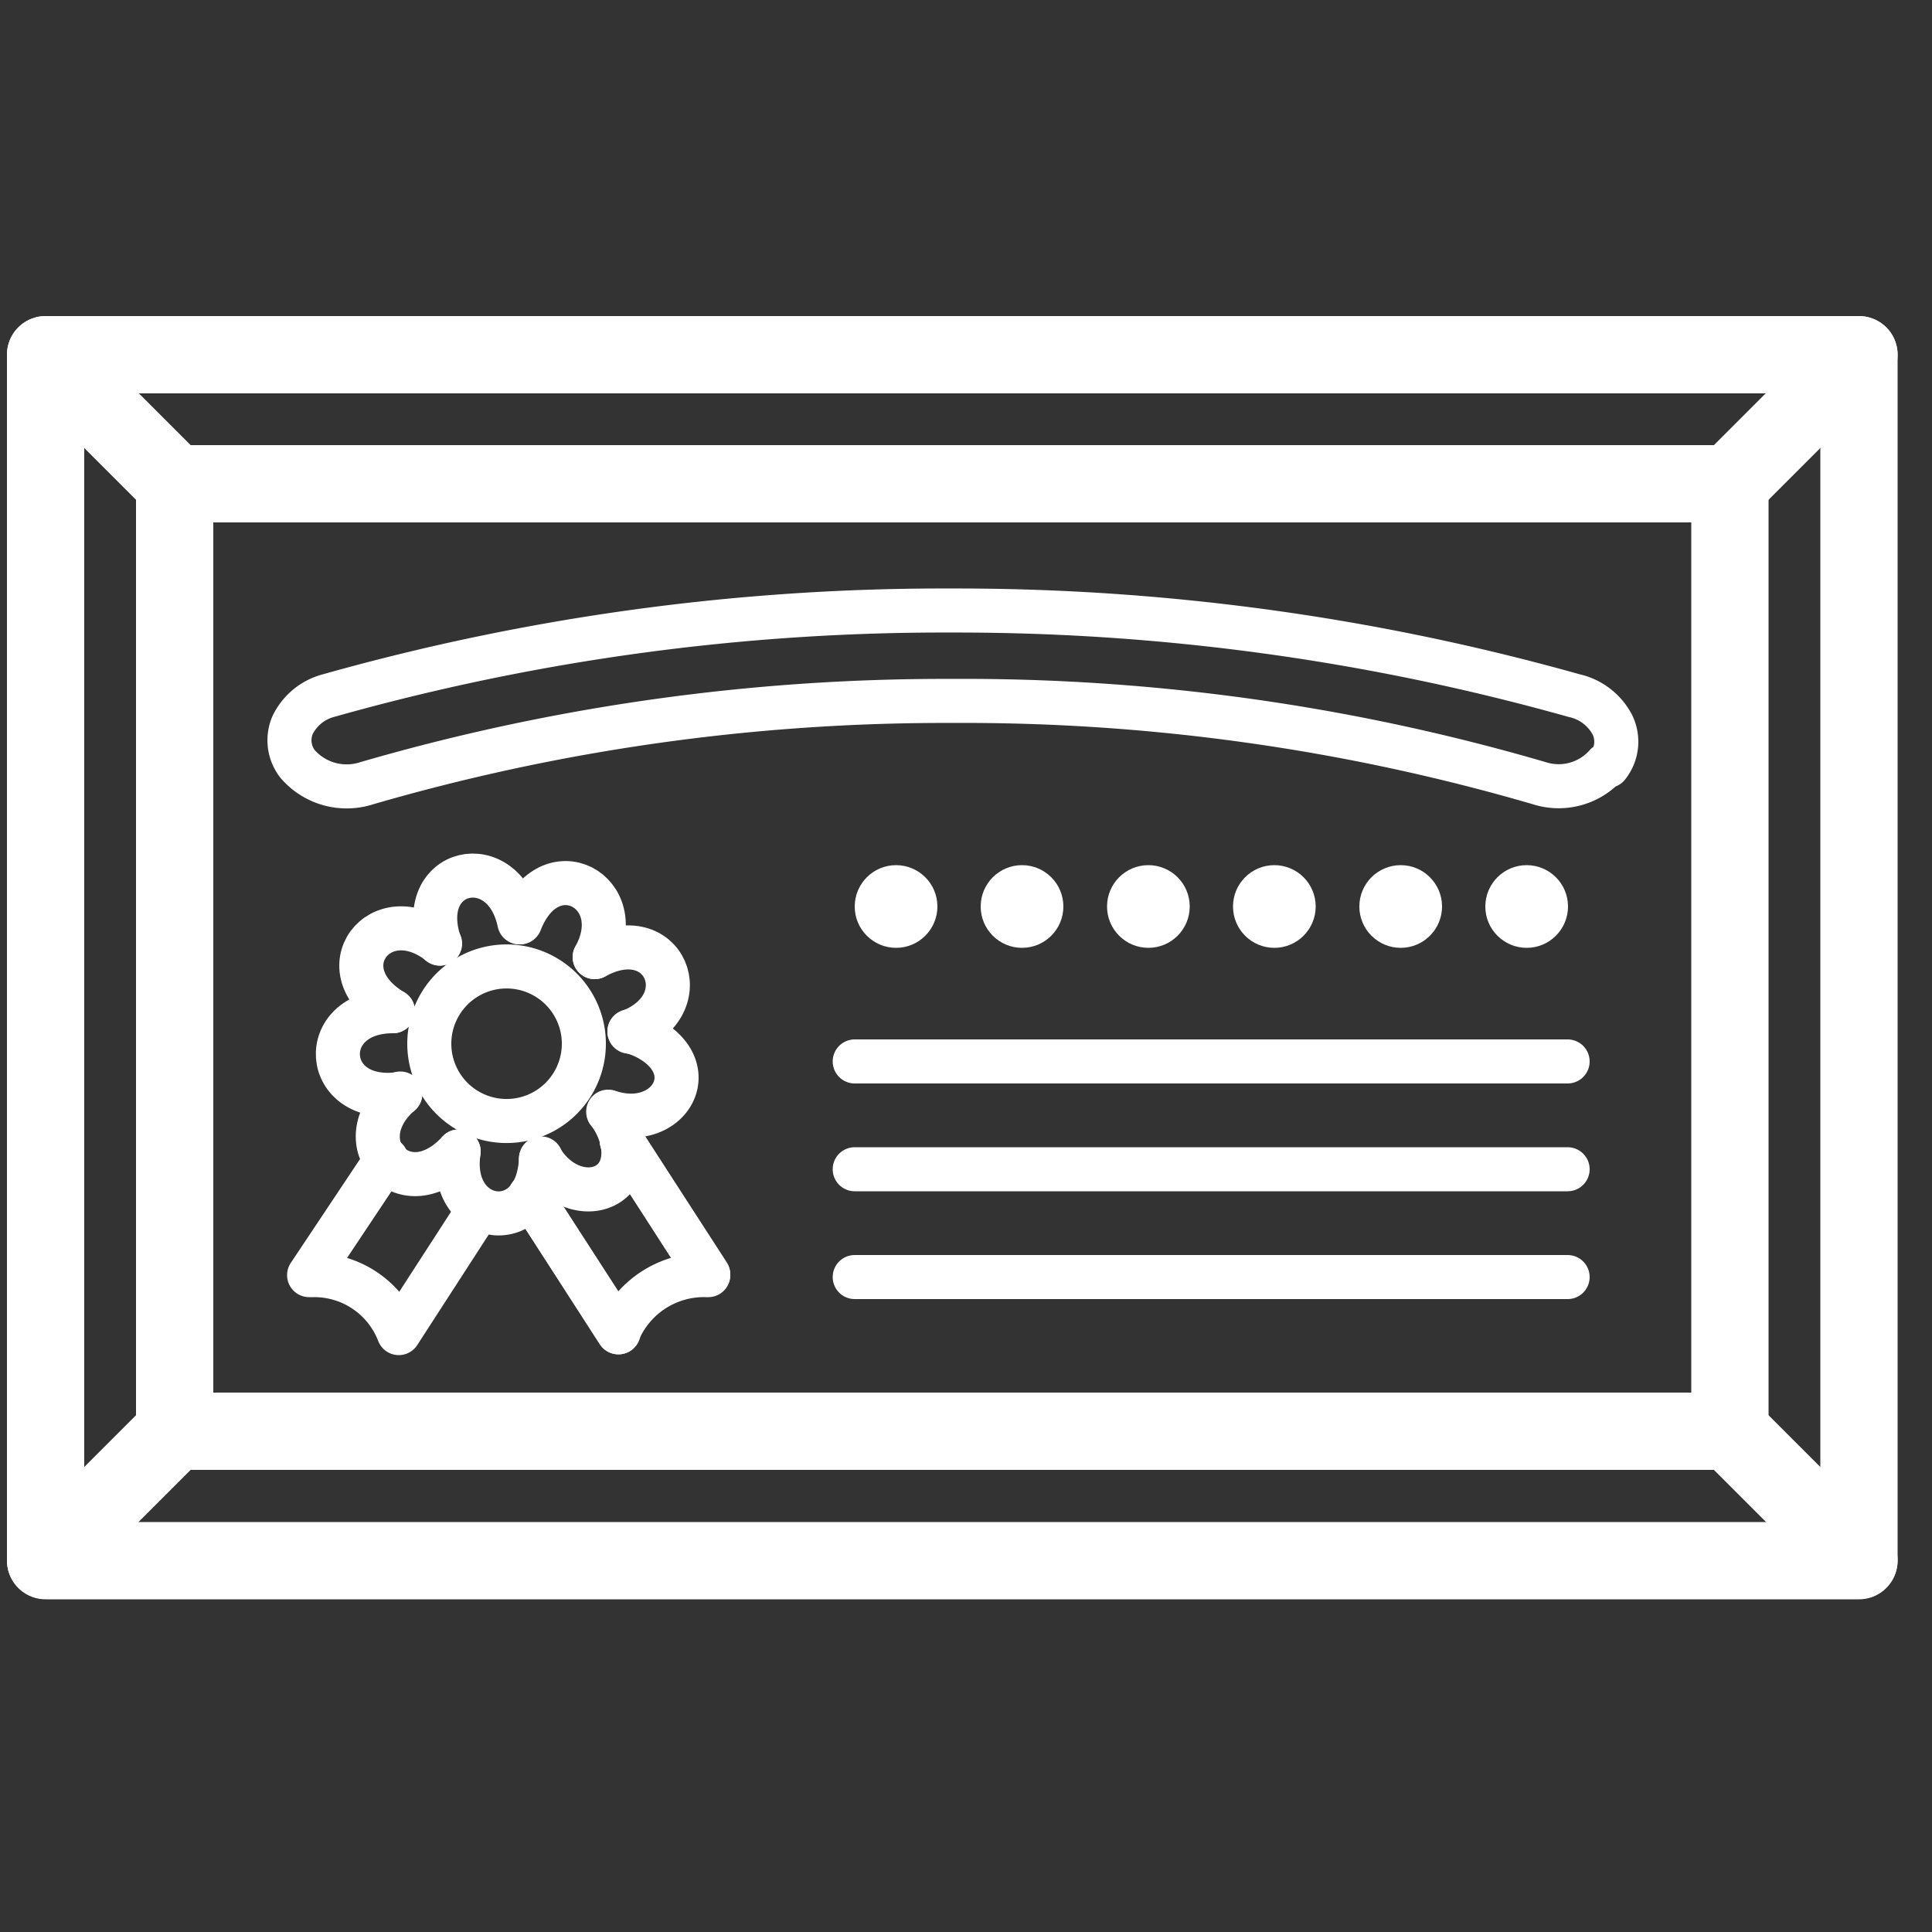 <svg id="a17d74c3-b756-4f91-ac7f-9722b38508e5" data-name="Layer 1" xmlns="http://www.w3.org/2000/svg" viewBox="0 0 50 50"><rect x="0" y="0" width="50" height="50" fill="#333333" stroke="none"/><defs><style>.a6d6c7c2-980f-472e-b704-7856c01cf54a,.ea384e39-efdb-41a5-b515-b2b8a307a825{fill:none;stroke:#fff;stroke-linecap:round;stroke-linejoin:round;}.a6d6c7c2-980f-472e-b704-7856c01cf54a{stroke-width:2px;}.ea384e39-efdb-41a5-b515-b2b8a307a825{stroke-width:1.14px;}.a7a2984a-daef-4fa0-b5e6-b3dd14872078{fill:#fff;}</style></defs><title>WhyUs-Professional</title><rect class="a6d6c7c2-980f-472e-b704-7856c01cf54a" x="1.18" y="9.18" width="46.93" height="31.21"/><rect class="a6d6c7c2-980f-472e-b704-7856c01cf54a" x="4.52" y="12.52" width="40.25" height="24.52"/><line class="a6d6c7c2-980f-472e-b704-7856c01cf54a" x1="44.77" y1="12.52" x2="48.11" y2="9.18"/><line class="a6d6c7c2-980f-472e-b704-7856c01cf54a" x1="44.77" y1="37.04" x2="48.11" y2="40.38"/><line class="a6d6c7c2-980f-472e-b704-7856c01cf54a" x1="4.52" y1="12.52" x2="1.18" y2="9.18"/><line class="a6d6c7c2-980f-472e-b704-7856c01cf54a" x1="4.52" y1="37.04" x2="1.18" y2="40.38"/><path class="ea384e39-efdb-41a5-b515-b2b8a307a825" d="M41.57,19.79a1.64,1.64,0,0,1-1.73.48,53.11,53.11,0,0,0-15.2-2.13A53.58,53.58,0,0,0,9.49,20.27a1.68,1.68,0,0,1-1.79-.5,1,1,0,0,1-.13-1A1.44,1.44,0,0,1,8.51,18a58.66,58.66,0,0,1,16.13-2.2A59.06,59.06,0,0,1,40.73,18a1.48,1.48,0,0,1,1,.76,1,1,0,0,1-.12,1.06Z"/><path class="ea384e39-efdb-41a5-b515-b2b8a307a825" d="M15.74,28.77c1.47.5,2.43-.94,1.22-1.78a2,2,0,0,0-.67-.3"/><path class="ea384e39-efdb-41a5-b515-b2b8a307a825" d="M14,30c.79,1.29,2.45.9,2.08-.56a2,2,0,0,0-.33-.66"/><path class="ea384e39-efdb-41a5-b515-b2b8a307a825" d="M11.87,29.8c-.29,1.94,2.06,2.26,2.13.18"/><path class="ea384e39-efdb-41a5-b515-b2b8a307a825" d="M10.36,28.3c-1.47,1.3.14,3,1.51,1.5"/><path class="ea384e39-efdb-41a5-b515-b2b8a307a825" d="M10.17,26.17c-2,0-1.86,2.43.19,2.14"/><path class="ea384e39-efdb-41a5-b515-b2b8a307a825" d="M11.39,24.42c-1.55-1.22-3,.68-1.22,1.75"/><path class="ea384e39-efdb-41a5-b515-b2b8a307a825" d="M13.44,23.87c-.4-1.92-2.72-1.42-2.06.55"/><path class="ea384e39-efdb-41a5-b515-b2b8a307a825" d="M15.39,24.77c.94-1.7-1.18-2.84-1.93-.9"/><path class="ea384e39-efdb-41a5-b515-b2b8a307a825" d="M16.29,26.7c1.83-.71.9-2.92-.9-1.93"/><line class="ea384e39-efdb-41a5-b515-b2b8a307a825" x1="16.01" y1="34.48" x2="13.72" y2="30.94"/><polyline class="ea384e39-efdb-41a5-b515-b2b8a307a825" points="16.09 29.52 16.09 29.52 18.33 32.98"/><path class="ea384e39-efdb-41a5-b515-b2b8a307a825" d="M10,30,8,33h.13a2.34,2.34,0,0,1,2.19,1.5l2.07-3.2"/><path class="ea384e39-efdb-41a5-b515-b2b8a307a825" d="M16.09,29.52h0L18.33,33h-.06A2.4,2.4,0,0,0,16,34.48l-2.28-3.54"/><line class="ea384e39-efdb-41a5-b515-b2b8a307a825" x1="22.12" y1="27.47" x2="40.57" y2="27.47"/><line class="ea384e39-efdb-41a5-b515-b2b8a307a825" x1="22.12" y1="33.05" x2="40.57" y2="33.05"/><line class="ea384e39-efdb-41a5-b515-b2b8a307a825" x1="22.12" y1="30.26" x2="40.57" y2="30.26"/><circle class="a7a2984a-daef-4fa0-b5e6-b3dd14872078" cx="23.19" cy="23.46" r="1.07"/><path class="ea384e39-efdb-41a5-b515-b2b8a307a825" d="M15.11,27a2,2,0,1,0-.59,1.43A2,2,0,0,0,15.11,27Z"/><circle class="a7a2984a-daef-4fa0-b5e6-b3dd14872078" cx="26.45" cy="23.46" r="1.07"/><circle class="a7a2984a-daef-4fa0-b5e6-b3dd14872078" cx="29.72" cy="23.46" r="1.07"/><circle class="a7a2984a-daef-4fa0-b5e6-b3dd14872078" cx="32.98" cy="23.46" r="1.07"/><circle class="a7a2984a-daef-4fa0-b5e6-b3dd14872078" cx="36.25" cy="23.46" r="1.07"/><circle class="a7a2984a-daef-4fa0-b5e6-b3dd14872078" cx="39.51" cy="23.46" r="1.07"/></svg>